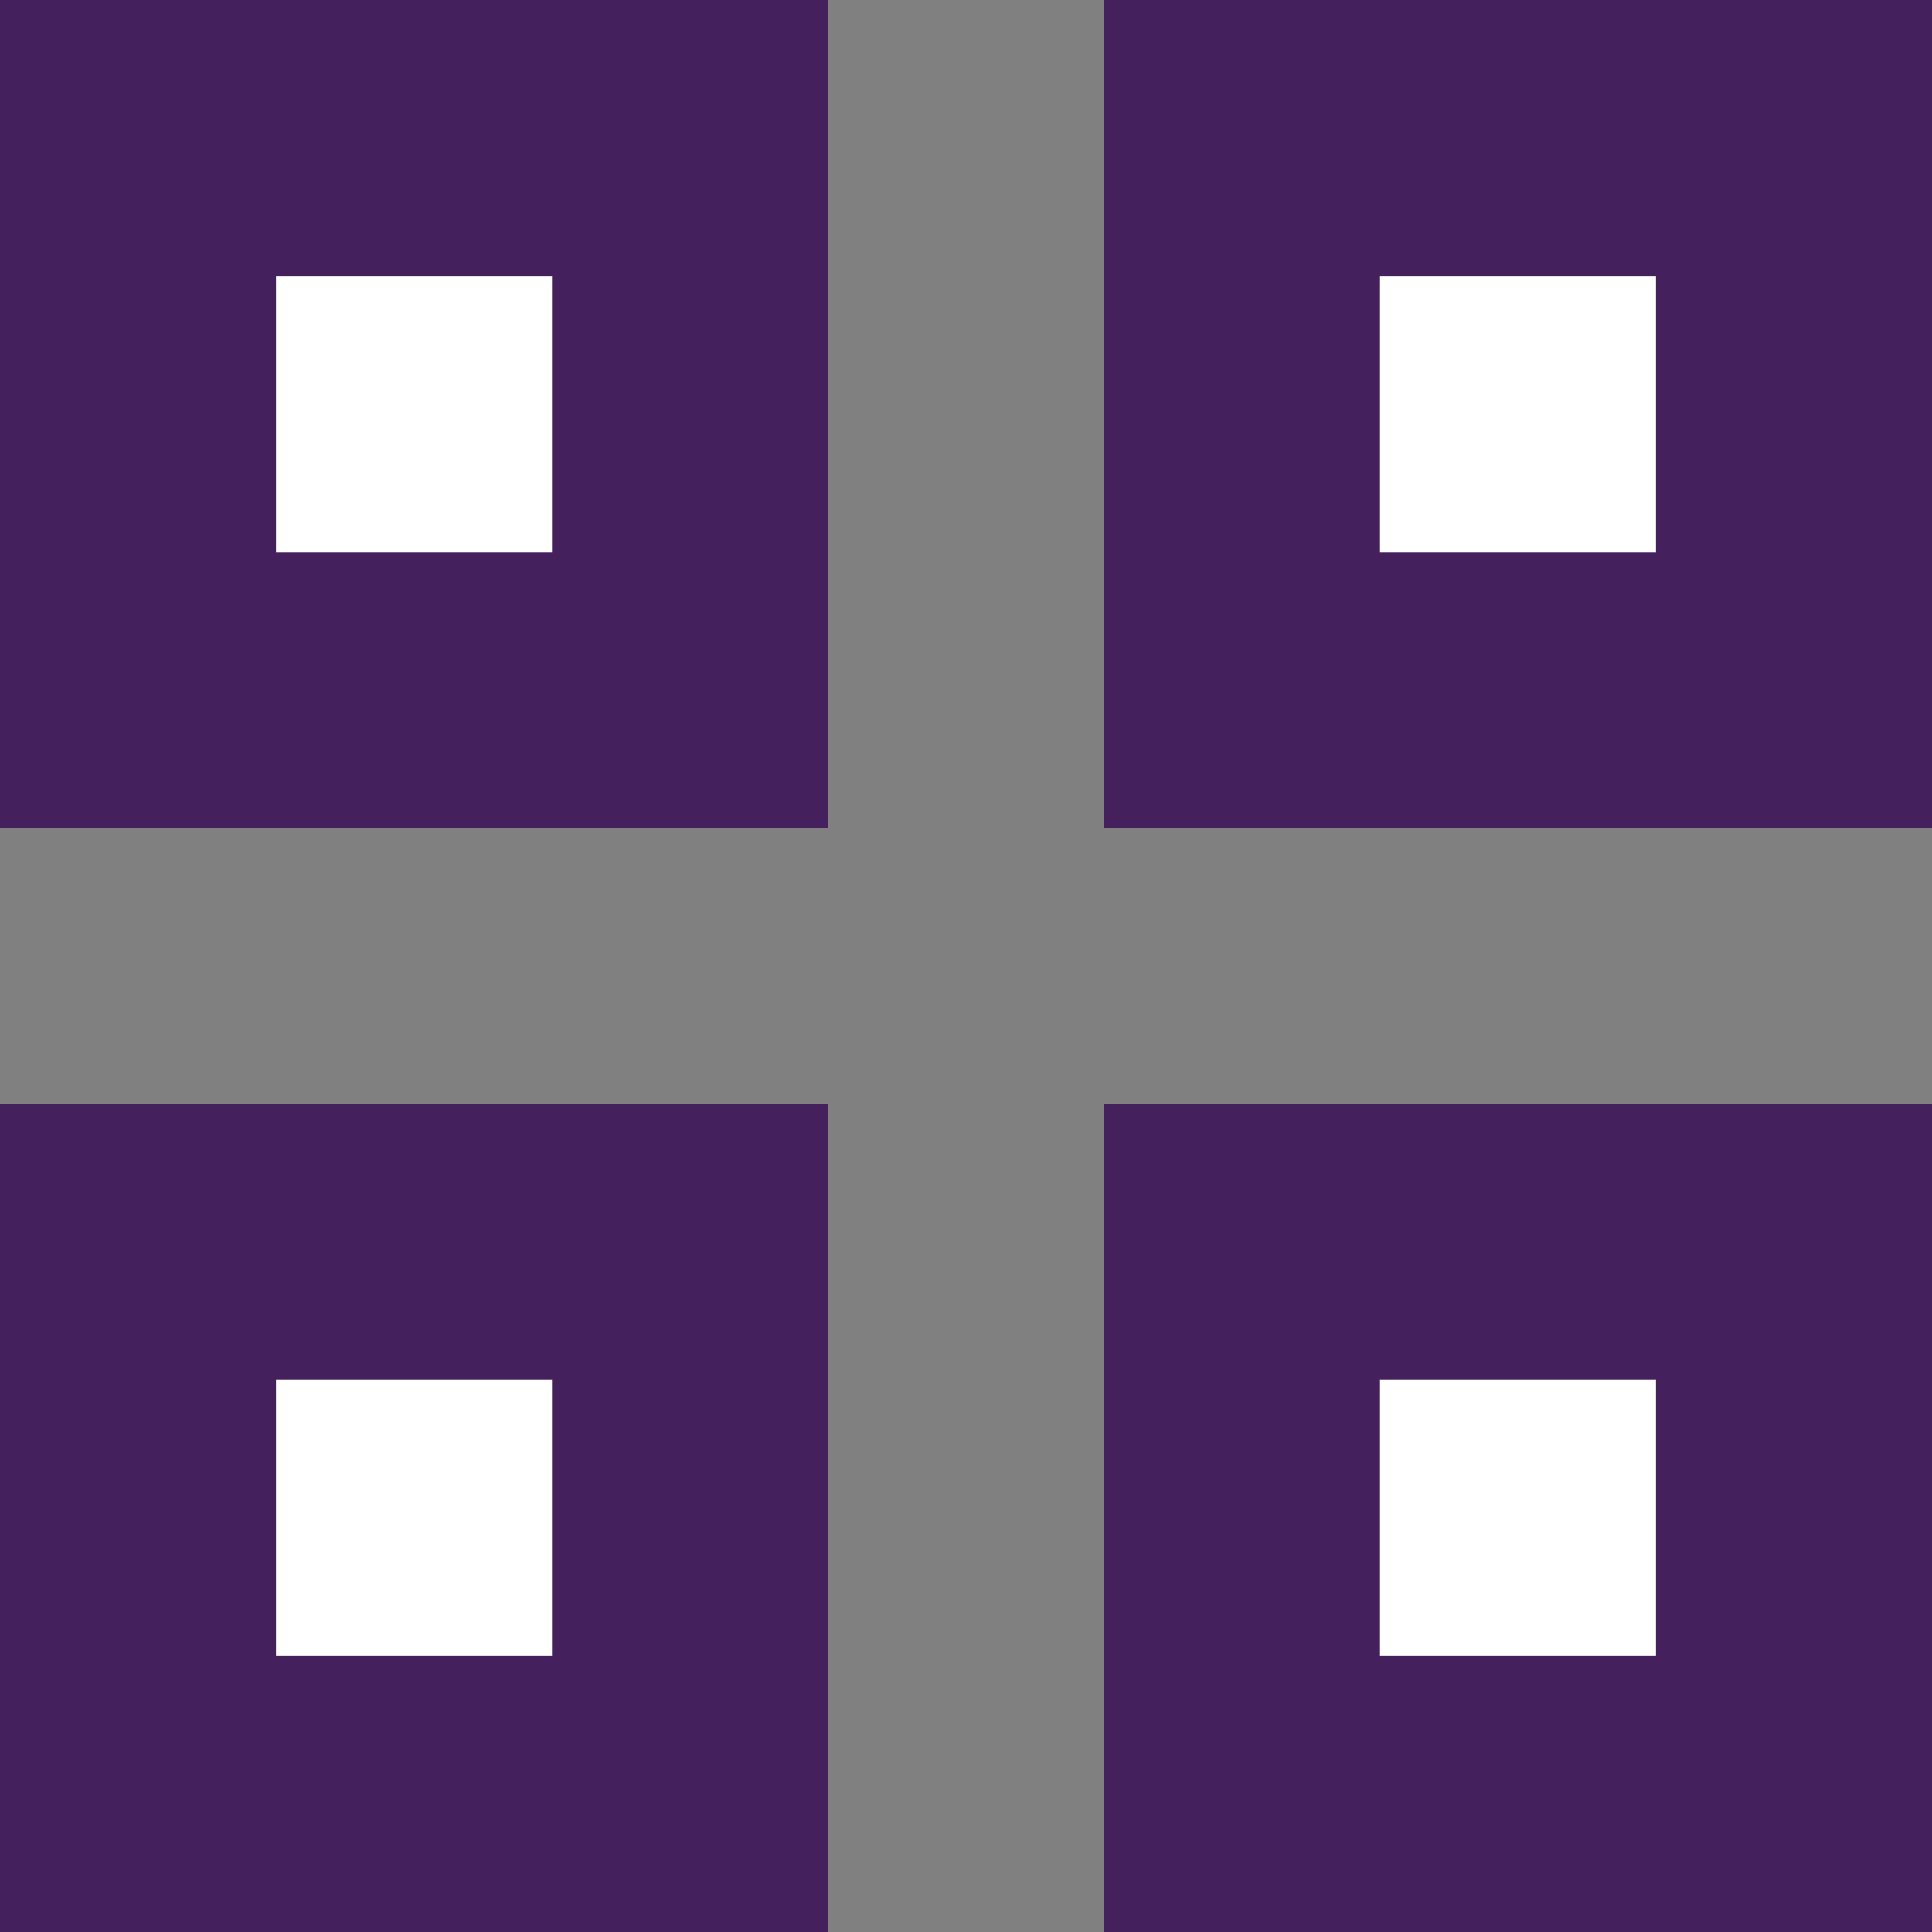 <svg width="14" height="14" viewBox="0 0 14 14" fill="none" xmlns="http://www.w3.org/2000/svg">
<rect x="0" y="0" width="14" height="14" fill="#808080" stroke="none"/>
<rect x="1" y="1" width="4" height="4" fill="white" stroke="#44215D" stroke-width="2"/>
<rect x="1" y="9" width="4" height="4" fill="white" stroke="#44215D" stroke-width="2"/>
<rect x="9" y="1" width="4" height="4" fill="white" stroke="#44215D" stroke-width="2"/>
<rect x="9" y="9" width="4" height="4" fill="white" stroke="#44215D" stroke-width="2"/>
</svg>
